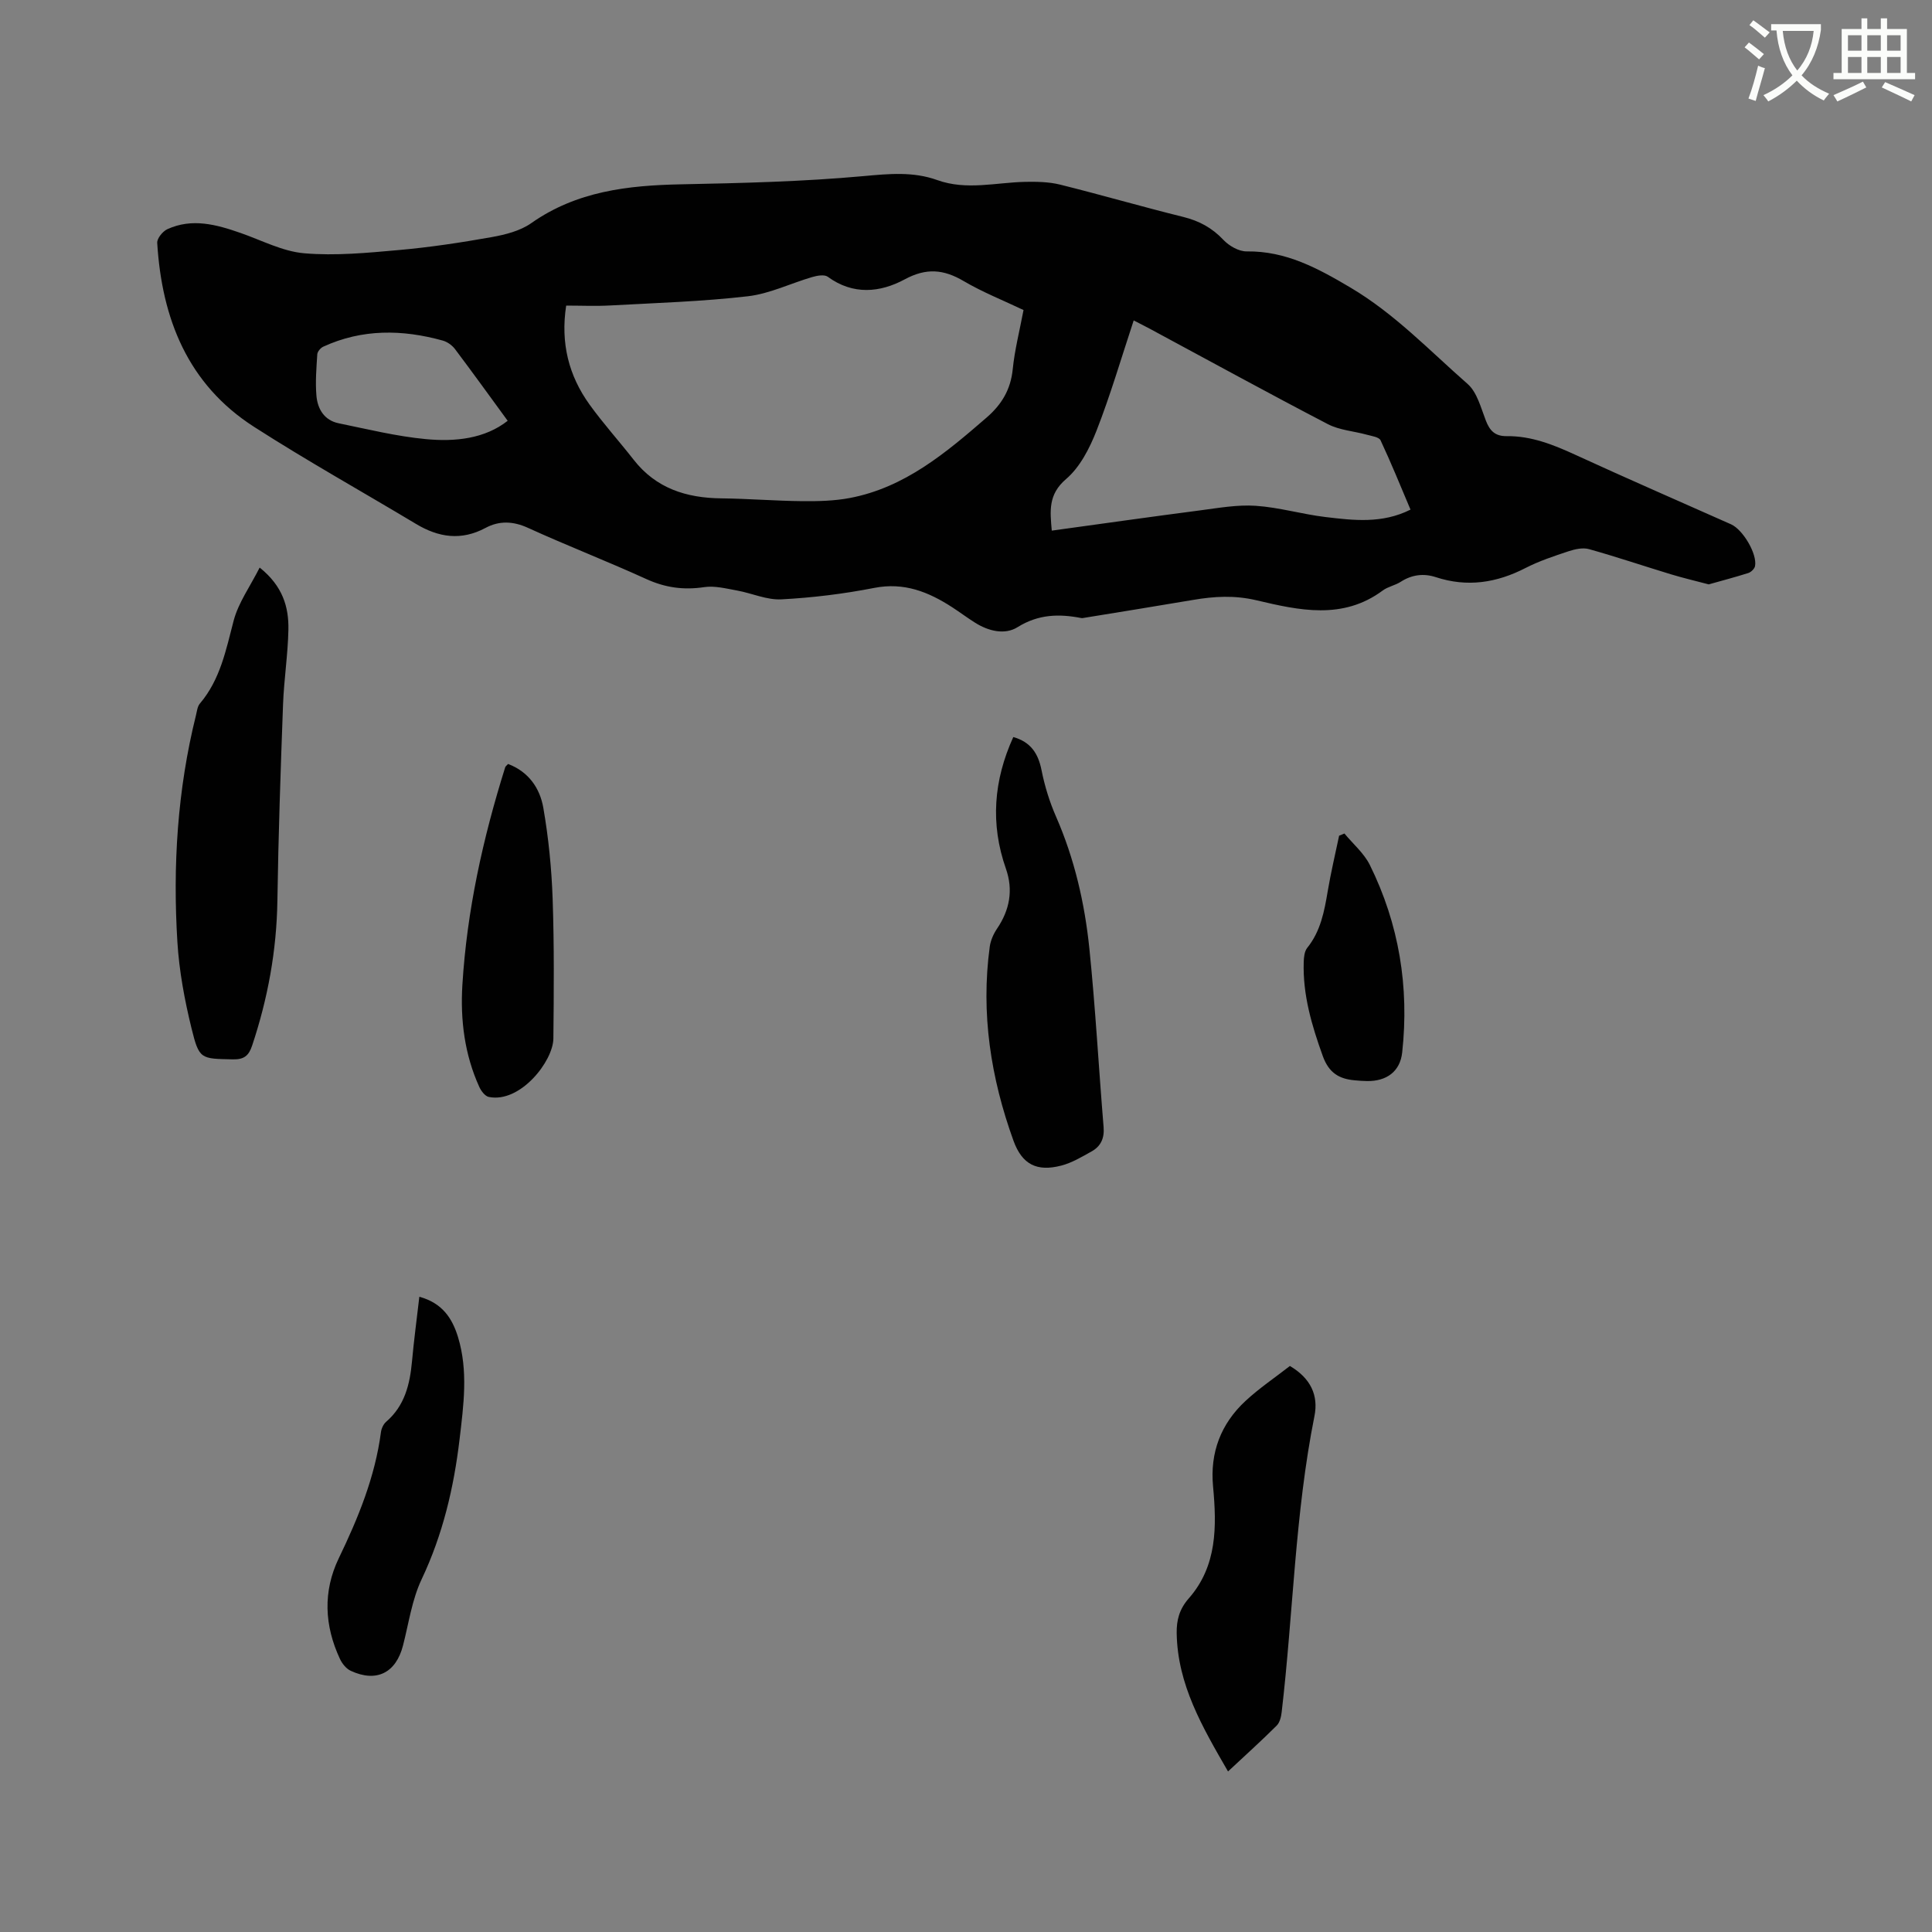 <svg enable-background="new 0 0 400 400" viewBox="0 0 400 400" xmlns="http://www.w3.org/2000/svg"><rect x="0" y="0" width="400" height="400" fill="#808080" stroke="none"/><path d="m362.1 8.8c1.1.8 2.1 1.6 3.1 2.4l-1 1.1c-1.3-1.1-2.3-2-3-2.5zm1.9 4.8c.5.2.9.4 1.4.5-.6 2.3-1.3 4.5-1.9 6.8l-1.5-.5c.8-2.1 1.4-4.3 2-6.8zm-1-9.4c1.3.9 2.4 1.8 3.4 2.5l-1 1.1c-1.4-1.2-2.4-2.1-3.2-2.6zm3.7 2.2v-1.4h10.3v1.2c-.5 3.6-1.8 6.8-4 9.4 1.5 1.6 3.4 2.8 5.7 3.8-.3.4-.7.8-1.1 1.4-2.3-1.1-4.1-2.5-5.6-4.1-1.6 1.6-3.6 3.1-5.9 4.3-.3-.5-.7-.9-1-1.3 2.4-1.1 4.4-2.5 6-4.1-1.9-2.5-3-5.6-3.3-9.3h-1.1zm8.8 0h-6.4c.3 3.3 1.3 6 3 8.2 2-2.3 3.1-5.1 3.4-8.2z" fill="#fbfcfa"/><path d="m385.3 3.8h1.3v2.2h2.8v-2.2h1.3v2.2h4.1v9.1h1.7v1.3h-16.9v-1.3h1.7v-9.1h4.1v-2.2zm.4 13.1.7 1.2c-1.8.9-3.8 1.9-6 2.9-.2-.4-.5-.8-.8-1.3 2.3-1 4.3-1.9 6.1-2.8zm-3.1-6.4h2.8v-3.2h-2.8zm0 4.6h2.8v-3.3h-2.8zm4-4.6h2.8v-3.2h-2.8zm0 4.6h2.8v-3.3h-2.8zm3.7 1.9c2.1.9 4.1 1.8 6.1 2.7l-.7 1.3c-2.2-1.1-4.2-2-6.1-2.9zm3.2-9.7h-2.8v3.2h2.8zm-2.8 7.8h2.8v-3.3h-2.8z" fill="#fbfcfa"/><g fill="#010101"><path d="m353.77 120.99c-2.76-.73-5.32-1.33-7.83-2.09-5.66-1.72-11.27-3.62-16.96-5.21-1.28-.36-2.91.01-4.25.45-3.01 1-6.06 2.01-8.87 3.45-6 3.09-12.09 4.04-18.6 1.9-2.5-.82-4.96-.52-7.26.97-1.15.74-2.63.99-3.71 1.79-8.3 6.17-17.38 4.1-26.16 2.03-4.56-1.07-8.74-.82-13.13-.07-7.6 1.29-15.21 2.51-22.81 3.75-.1.02-.22.02-.32 0-4.62-.9-8.89-.8-13.2 1.89-2.62 1.64-6.01.83-8.78-.92-1.61-1.01-3.14-2.16-4.74-3.2-4.92-3.19-9.97-5.22-16.15-4.01-6.33 1.24-12.79 2.03-19.22 2.37-3.02.16-6.1-1.27-9.18-1.83-2.25-.4-4.62-1.03-6.81-.7-4.25.64-8.07.11-11.99-1.68-8.09-3.69-16.39-6.9-24.48-10.59-3.1-1.42-5.98-1.5-8.78 0-5.06 2.71-9.74 1.99-14.43-.83-11.17-6.7-22.55-13.05-33.5-20.08-13.74-8.81-19.1-22.4-20.06-38.09-.06-.93 1.14-2.4 2.1-2.84 5.11-2.34 10.14-.97 15.12.77 4.39 1.52 8.73 3.84 13.24 4.22 6.45.55 13.05-.09 19.55-.67 6.43-.57 12.84-1.54 19.19-2.67 2.85-.51 5.94-1.28 8.24-2.9 9.42-6.63 20.03-7.82 31.09-8.04 12.58-.25 25.2-.56 37.72-1.7 5.26-.48 10.26-.97 15.24.82 6.08 2.19 12.17.49 18.26.37 2.39-.04 4.87 0 7.17.57 8.53 2.12 16.97 4.58 25.5 6.69 3.31.82 5.98 2.26 8.33 4.76 1.17 1.24 3.19 2.4 4.81 2.38 8.14-.11 14.75 3.5 21.49 7.49 9.16 5.42 16.39 13.06 24.25 19.95 1.97 1.73 2.75 4.94 3.78 7.59.82 2.11 1.91 3.25 4.33 3.22 5.09-.06 9.67 1.78 14.24 3.88 10.68 4.91 21.45 9.59 32.19 14.37 2.47 1.1 5.46 6.15 4.97 8.66-.11.56-.82 1.24-1.4 1.43-2.72.86-5.46 1.58-8.19 2.35zm-141.86-56.8c-4.24-2.02-8.49-3.7-12.38-5.99-4.16-2.45-7.74-2.78-12.22-.36-5.09 2.74-10.69 3.3-15.93-.54-.7-.51-2.2-.24-3.22.06-4.46 1.3-8.81 3.46-13.34 3.98-9.43 1.09-18.95 1.38-28.43 1.9-3.02.17-6.07.03-9.17.03-1.19 7.78.53 14.5 4.84 20.49 2.84 3.94 6.12 7.57 9.12 11.41 4.63 5.94 10.91 7.93 18.16 8.01 5.61.06 11.21.53 16.81.58 3.26.03 6.59-.05 9.77-.65 11.41-2.16 19.92-9.36 28.37-16.68 3.1-2.69 4.95-5.77 5.38-9.94.4-4.01 1.41-7.93 2.24-12.3zm5.85 45.67c10.32-1.42 20.46-2.86 30.62-4.18 3.85-.5 7.77-1.22 11.6-.96 4.83.32 9.58 1.74 14.4 2.32 5.85.7 11.78 1.42 17.65-1.53-2.07-4.89-4.01-9.68-6.2-14.35-.32-.68-1.84-.88-2.85-1.16-2.68-.74-5.64-.93-8.05-2.18-12.3-6.4-24.45-13.07-36.66-19.64-1-.54-2.02-1.05-3.55-1.84-2.59 7.83-4.81 15.45-7.69 22.81-1.43 3.65-3.43 7.58-6.32 10.04-3.72 3.19-3.31 6.58-2.95 10.67zm-112.65-22.74c-3.69-5.05-7.25-9.99-10.91-14.85-.6-.79-1.59-1.5-2.54-1.76-8.37-2.32-16.68-2.44-24.74 1.27-.55.25-1.19 1.01-1.23 1.57-.18 2.84-.42 5.72-.18 8.54.23 2.78 1.62 5.14 4.63 5.75 5.97 1.22 11.94 2.7 17.99 3.27 6.11.59 12.25-.07 16.98-3.79z"/><path d="m53.76 117.51c4.79 3.83 6.04 8.18 5.95 12.85-.1 5.17-.92 10.33-1.11 15.5-.5 13.55-.97 27.11-1.17 40.67-.16 10.28-1.98 20.2-5.22 29.92-.71 2.15-1.69 2.93-4.02 2.88-6.62-.15-6.95.05-8.54-6.44-1.43-5.83-2.55-11.83-2.92-17.81-.98-15.83 0-31.56 3.85-47.02.2-.82.29-1.79.8-2.39 4.22-4.97 5.4-11.07 6.99-17.15.98-3.74 3.42-7.1 5.39-11.01z"/><path d="m209.79 152.6c3.6 1.01 5.16 3.38 5.85 6.86.65 3.28 1.66 6.55 3 9.61 3.82 8.73 5.93 17.9 6.9 27.28 1.26 12.31 1.93 24.68 2.95 37.02.19 2.29-.59 3.97-2.49 5.02-2.01 1.12-4.07 2.36-6.26 2.93-5.07 1.32-8.12-.23-9.9-5.12-4.71-13.01-6.8-26.4-4.92-40.22.18-1.29.78-2.64 1.52-3.73 2.61-3.87 3.37-7.97 1.83-12.38-3.26-9.26-2.56-18.29 1.52-27.27z"/><path d="m254.25 366.76c-5.33-9.22-10.46-17.99-10.63-28.63-.04-2.71.55-4.97 2.5-7.2 5.9-6.71 5.8-14.92 5.03-23.19-.66-7.02 1.63-12.99 6.75-17.72 2.85-2.64 6.11-4.83 9.16-7.21 4.3 2.55 5.95 6.07 5.08 10.39-4.04 20.23-4.39 40.85-6.78 61.25-.11.98-.39 2.18-1.04 2.82-3.14 3.13-6.44 6.1-10.07 9.49z"/><path d="m86.82 268.48c4.77 1.3 6.82 4.47 8.01 8.36 2.13 7 1.15 14.09.32 21.14-1.19 10.04-3.47 19.73-7.85 28.98-2.01 4.23-2.67 9.11-3.86 13.72-1.46 5.68-5.5 7.72-10.83 5.24-.93-.43-1.77-1.48-2.22-2.44-3.23-6.9-3.57-13.98-.24-20.88 4.02-8.34 7.5-16.82 8.72-26.08.1-.76.51-1.67 1.08-2.16 3.84-3.31 4.91-7.73 5.35-12.5.39-4.32.97-8.62 1.52-13.38z"/><path d="m105.19 158.17c4.31 1.63 6.6 5.07 7.3 9.08 1.08 6.22 1.71 12.56 1.93 18.87.33 9.63.25 19.28.15 28.91-.05 4.67-6.85 13.41-13.37 12.08-.78-.16-1.59-1.24-1.97-2.08-3.05-6.71-3.94-13.87-3.5-21.1.94-15.39 4.25-30.36 8.86-45.05.04-.19.25-.32.6-.71z"/><path d="m278.35 172.57c1.78 2.16 4.05 4.07 5.26 6.51 6.05 12.24 8.18 25.26 6.7 38.81-.43 3.97-3.25 5.99-7.27 5.93-.85-.01-1.69-.07-2.54-.15-3.27-.29-5.37-1.53-6.64-5.05-2.28-6.34-4.15-12.65-3.94-19.43.03-1 .15-2.23.73-2.95 2.79-3.47 3.54-7.58 4.25-11.78.65-3.84 1.55-7.63 2.35-11.44.36-.16.73-.3 1.1-.45z"/></g></svg>